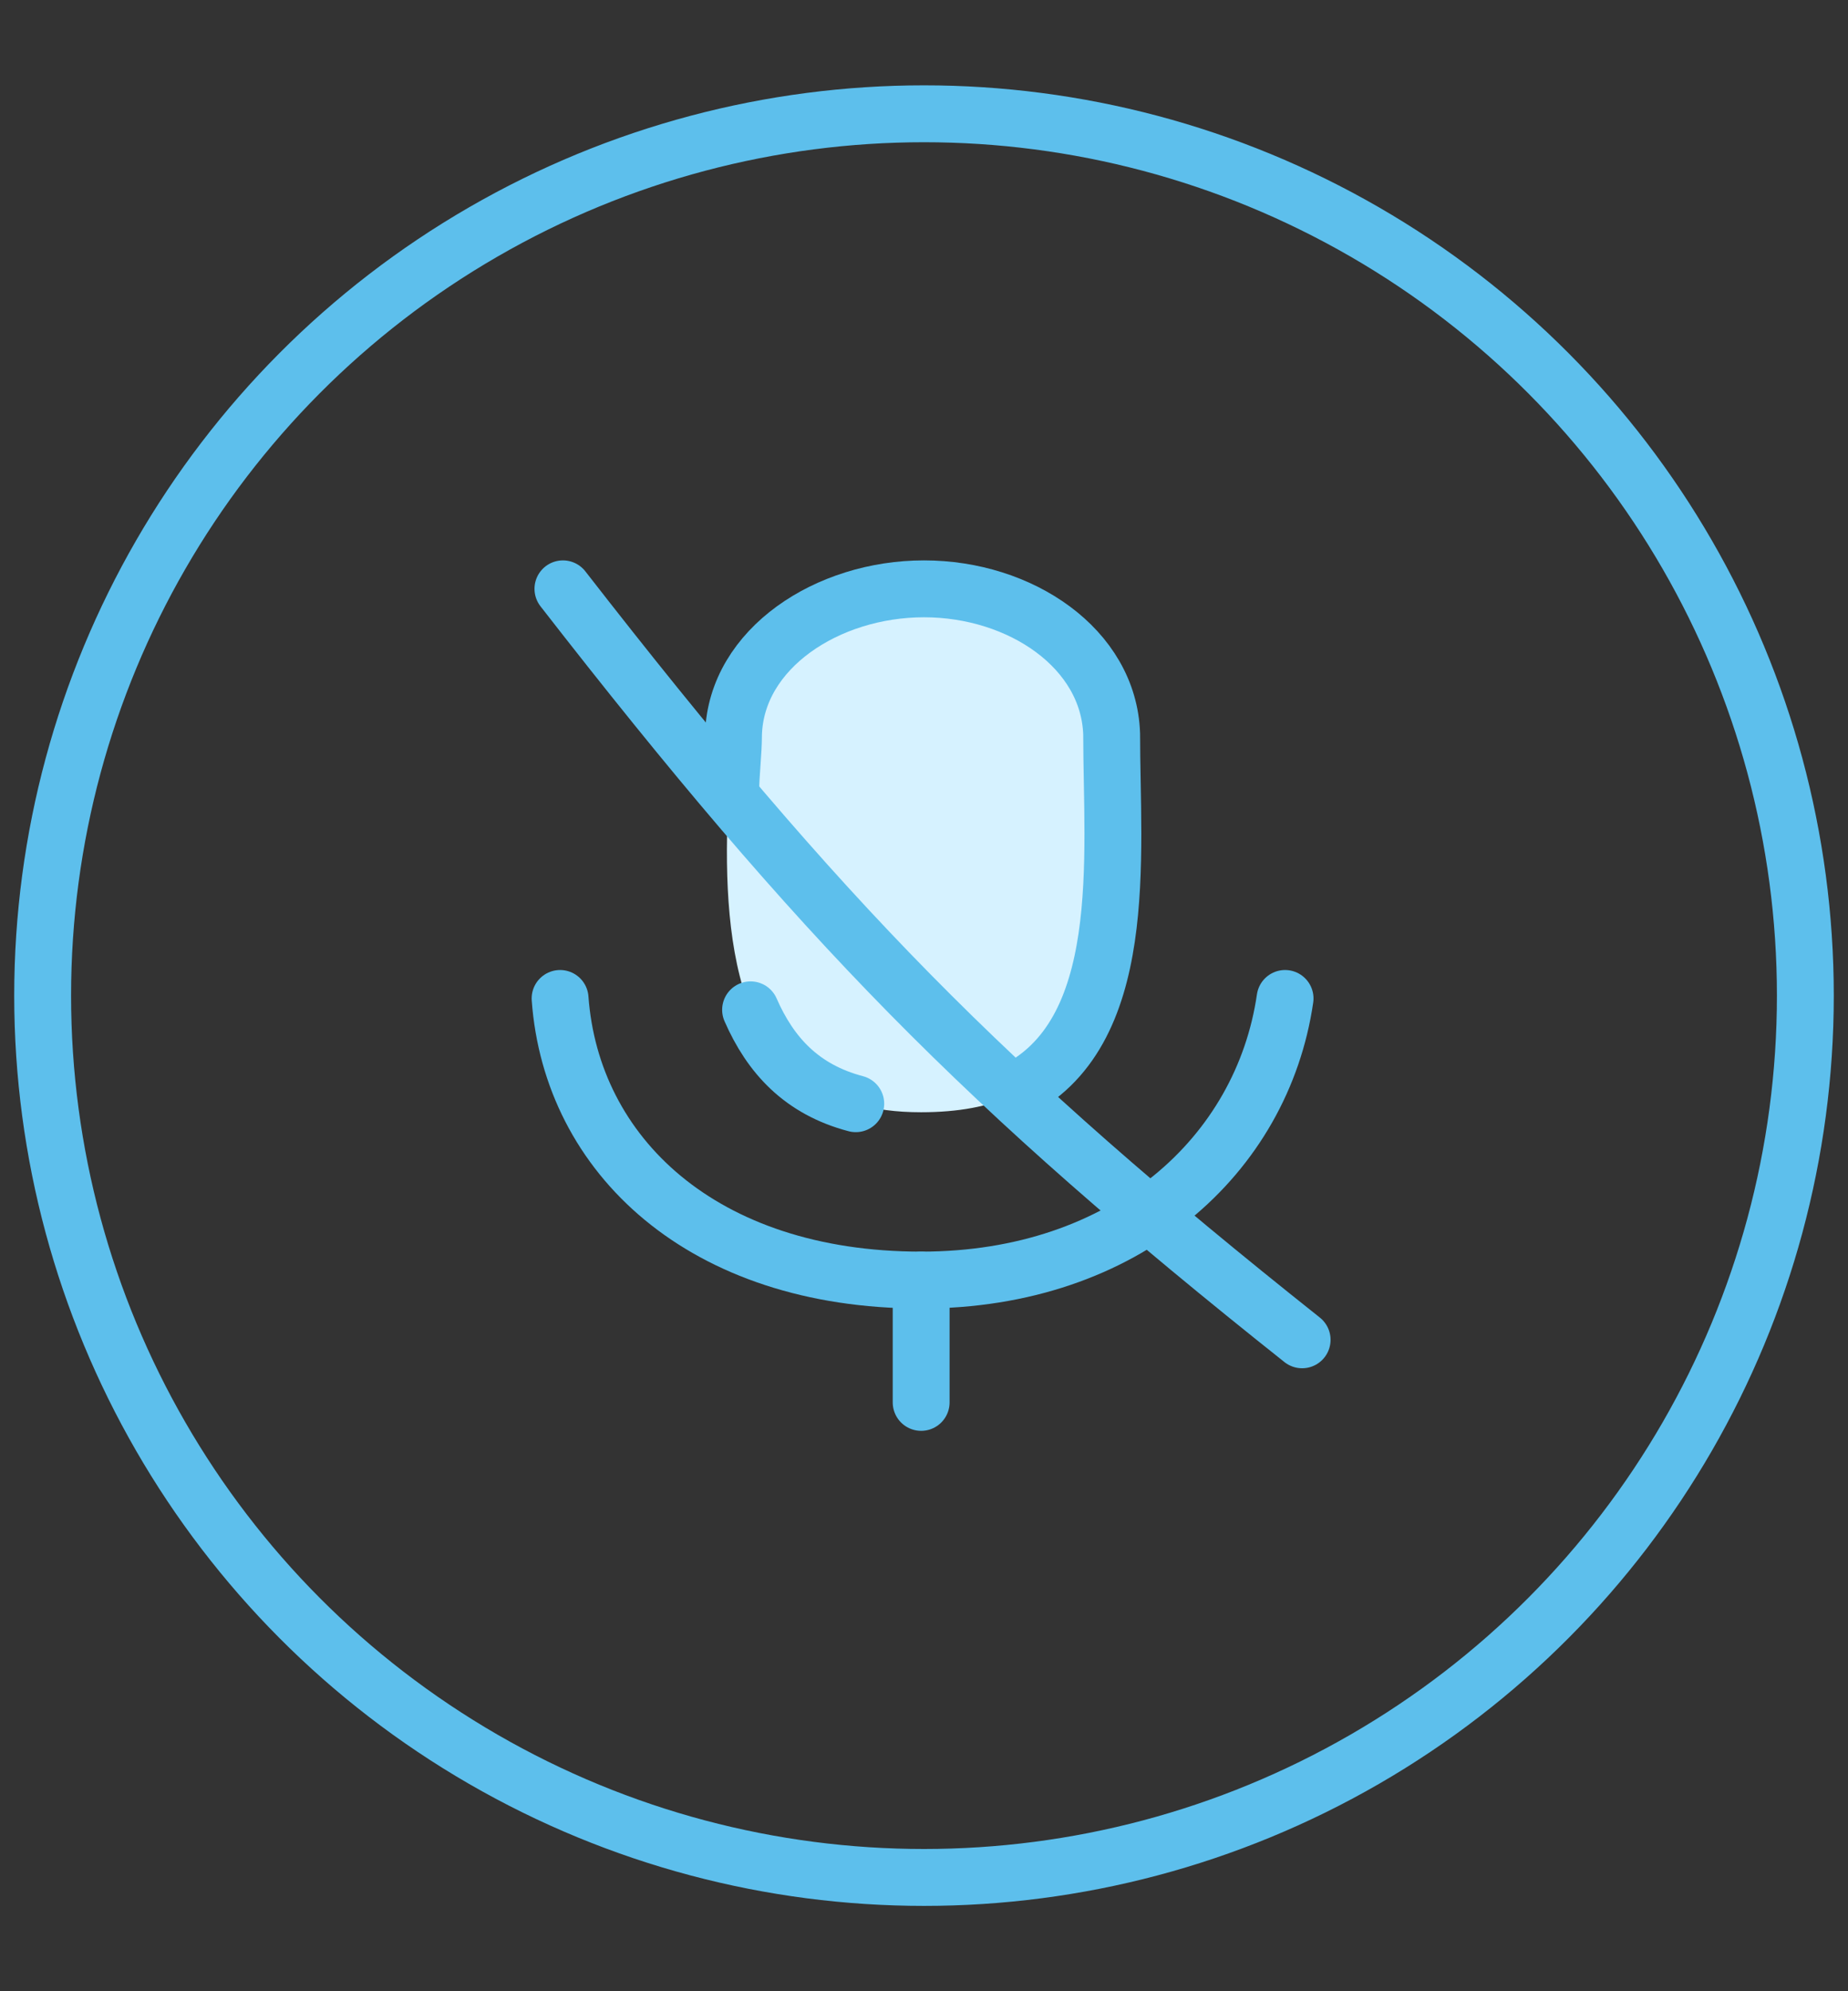 <?xml version="1.0" encoding="utf-8"?>
<!-- Generator: Adobe Illustrator 24.2.3, SVG Export Plug-In . SVG Version: 6.00 Build 0)  -->
<svg version="1.1" id="Layer_1" xmlns="http://www.w3.org/2000/svg" xmlns:xlink="http://www.w3.org/1999/xlink" x="0px" y="0px"
	 viewBox="0 0 65 70" style="enable-background:new 0 0 65 70;" xml:space="preserve">
<rect x="0" y="0" width="65" height="70" fill="#333333" stroke="none"/>
<style type="text/css">
	.st0{fill:none;stroke:#5DBFEC;stroke-width:2;}
	.st1{fill:#FFFFFF;fill-opacity:5.000000e-02;}
	.st2{fill:none;stroke:#5DBFEC;stroke-width:2;stroke-linecap:round;stroke-linejoin:round;}
	.st3{display:none;fill:none;stroke:#5DBFEC;stroke-width:2;}
	.st4{fill:#D6F2FF;}
	.st5{display:none;fill:none;stroke:#007BB5;stroke-width:2;stroke-linecap:round;stroke-linejoin:round;}
	.st6{fill:none;stroke:#5DBFEC;stroke-width:2;stroke-linecap:round;}
</style>
<circle class="st0" cx="32.5" cy="35" r="31"/>
<path class="st1" d="M32.5,20.7c3.5,0,6.7,2.1,6.8,5.1c0.1,5.1,1.3,13.2-6.7,13.2c-8,0-6.9-8.1-6.8-13.2
	C25.8,22.8,28.9,20.7,32.5,20.7z"/>
<path class="st2" d="M32.4,45v4.3"/>
<path class="st2" d="M19.7,35.1c0.4,5.5,5,9.9,12.7,9.9c7.2,0,12-4.4,12.8-9.9"/>
<path class="st3" d="M32.5,20.7c3.5,0,6.7,2.1,6.8,5.1c0.1,5.1,1.3,13.2-6.7,13.2c-8,0-6.9-8.1-6.8-13.2
	C25.8,22.8,28.9,20.7,32.5,20.7z"/>
<g>
	<path class="st4" d="M32.4,20.8c-3.5,0-6.6,2.1-6.7,5.1c0,0.8-0.1,1.7-0.1,2.6c-0.1,2.4,0,5,0.8,7c0.7,1.6,1.8,2.8,3.7,3.3
		c0.7,0.2,1.4,0.3,2.3,0.3c1.3,0,2.4-0.2,3.2-0.6c4.2-2,3.5-8.3,3.5-12.6C38.9,22.9,35.8,20.8,32.4,20.8z"/>
	<path class="st5" d="M32.5,45v4.3"/>
	<path class="st5" d="M19.7,35.2c0.9,5.4,5.5,9.8,12.6,9.8c1,0,1.9-0.1,2.8-0.2"/>
	<path class="st5" d="M44.9,35.2c-0.2,3.1-1.8,5.8-4.4,7.6"/>
	<path class="st6" d="M26.4,35.5c0.7,1.6,1.8,2.8,3.7,3.3"/>
	<path class="st6" d="M35.6,38.4c4.2-2,3.5-8.3,3.5-12.6c-0.1-3-3.2-5.1-6.6-5.1s-6.6,2.1-6.7,5.1c0,0.7-0.1,1.4-0.1,2.1"/>
	<path class="st2" d="M45.8,47.1c-11.2-8.9-16.9-14.7-26-26.4"/>
</g>
</svg>
